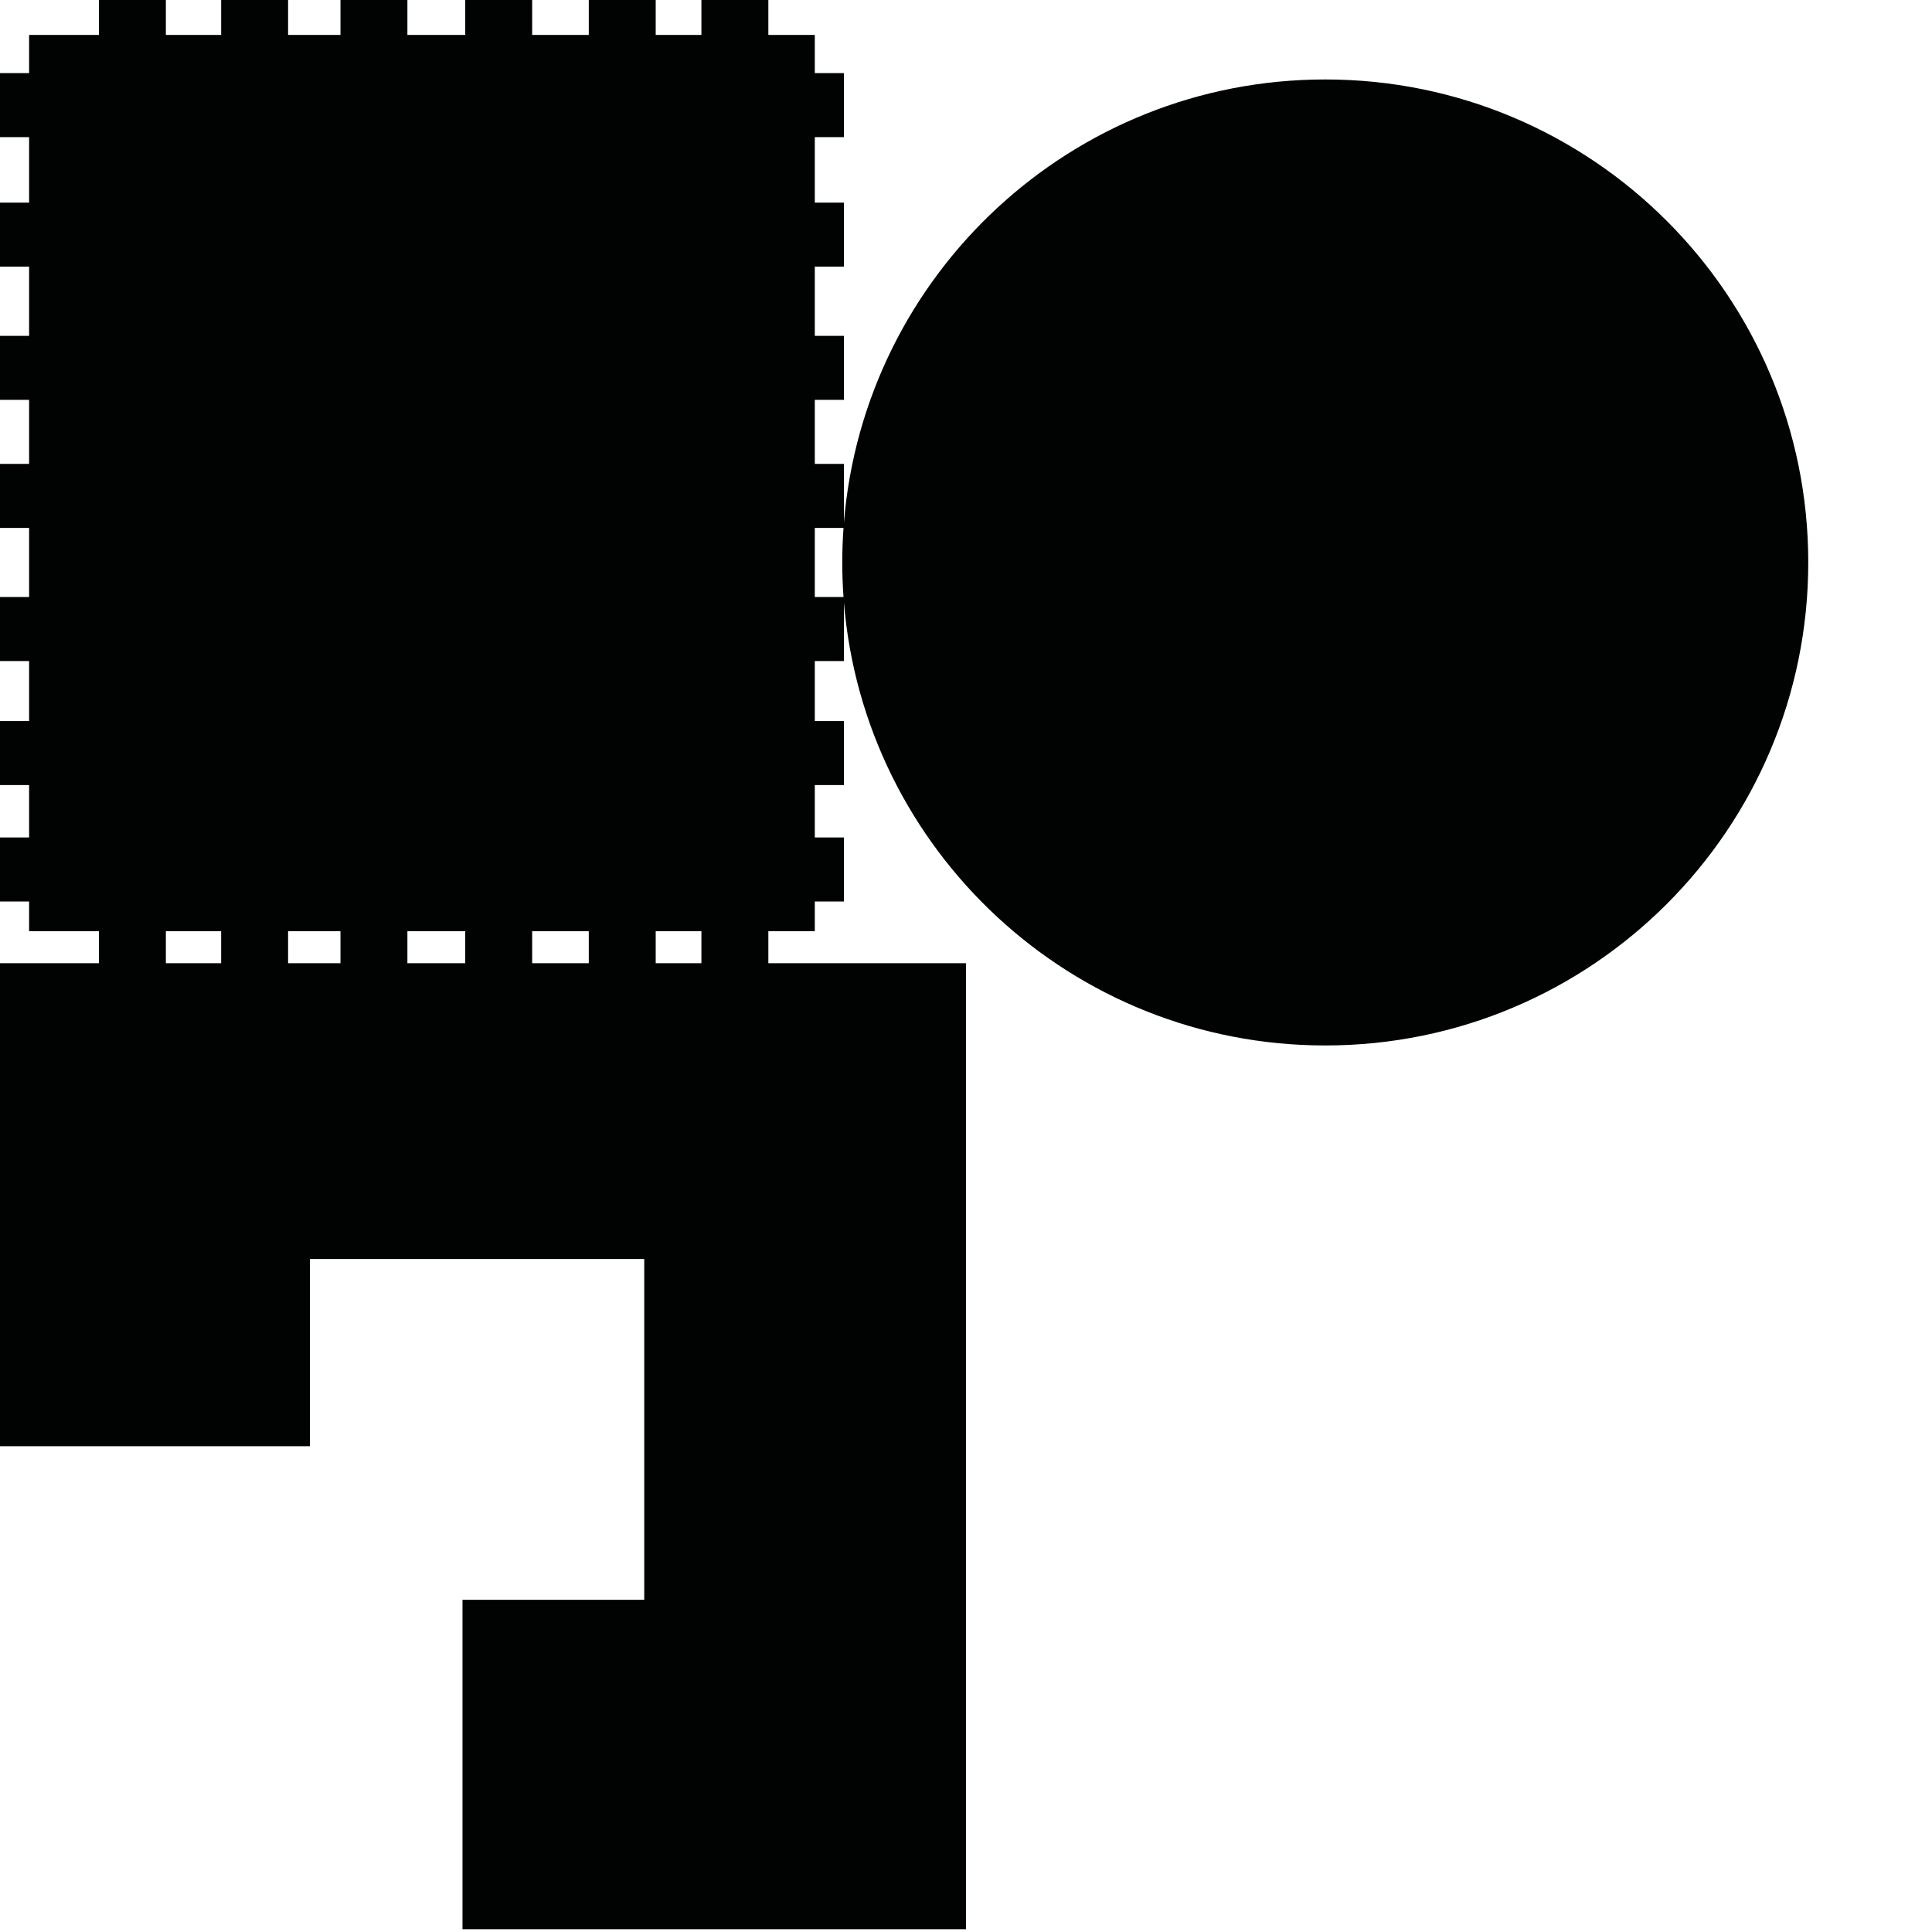 <?xml version="1.0" encoding="utf-8"?>
<!-- Generator: Adobe Illustrator 16.0.0, SVG Export Plug-In . SVG Version: 6.00 Build 0)  -->
<!DOCTYPE svg PUBLIC "-//W3C//DTD SVG 1.1//EN" "http://www.w3.org/Graphics/SVG/1.1/DTD/svg11.dtd">
<svg version="1.1" id="Calque_1" xmlns="http://www.w3.org/2000/svg" xmlns:xlink="http://www.w3.org/1999/xlink" x="0px" y="0px"
	 width="1190.551px" height="1190.551px" viewBox="0 0 1190.551 1190.551" enable-background="new 0 0 1190.551 1190.551"
	 xml:space="preserve">
<path fill="#010202" d="M816.66,48.964c-156.116,0-284.144,120.198-296.626,273.097v-36.203h-17.93v-39.452h17.93v-39.449h-17.93
	v-42.652h17.93v-39.451h-17.93V84.506h17.93V45.055h-17.93V21.519h-28.631V0H432.23v21.519h-28.164V0h-41.242v21.519h-34.887V0
	h-41.246v21.519h-35.639V0h-41.244v21.519h-32.279V0h-41.242v21.519h-34.073V0H60.969v21.519H17.931v23.536H0v39.451h17.931v40.348
	H0v39.451h17.931v42.652H0v39.449h17.931v39.452H0v39.451h17.931v42.588H0v39.453h17.931v36.985H0v39.451h17.931v32.275H0v39.453
	h17.931v18.318h43.038v19.725H0v297.64h191V775.84h206v210H285v203H595.28V593.559H473.474v-19.725h28.631v-18.318h17.93v-39.453
	h-17.93v-32.275h17.93v-39.451h-17.93v-36.985h17.93v-36.205c12.482,152.899,140.51,273.097,296.626,273.097
	c164.382,0,297.64-133.258,297.64-297.64S981.042,48.964,816.66,48.964z M102.213,593.559v-19.725h34.073v19.725H102.213z
	 M177.529,593.559v-19.725h32.279v19.725H177.529z M251.052,593.559v-19.725h35.639v19.725H251.052z M327.937,593.559v-19.725
	h34.887v19.725H327.937z M404.066,593.559v-19.725h28.164v19.725H404.066z M502.105,367.898V325.31h17.682
	c-0.498,7.035-0.766,14.133-0.766,21.294s0.269,14.259,0.766,21.294H502.105z"/>
</svg>
